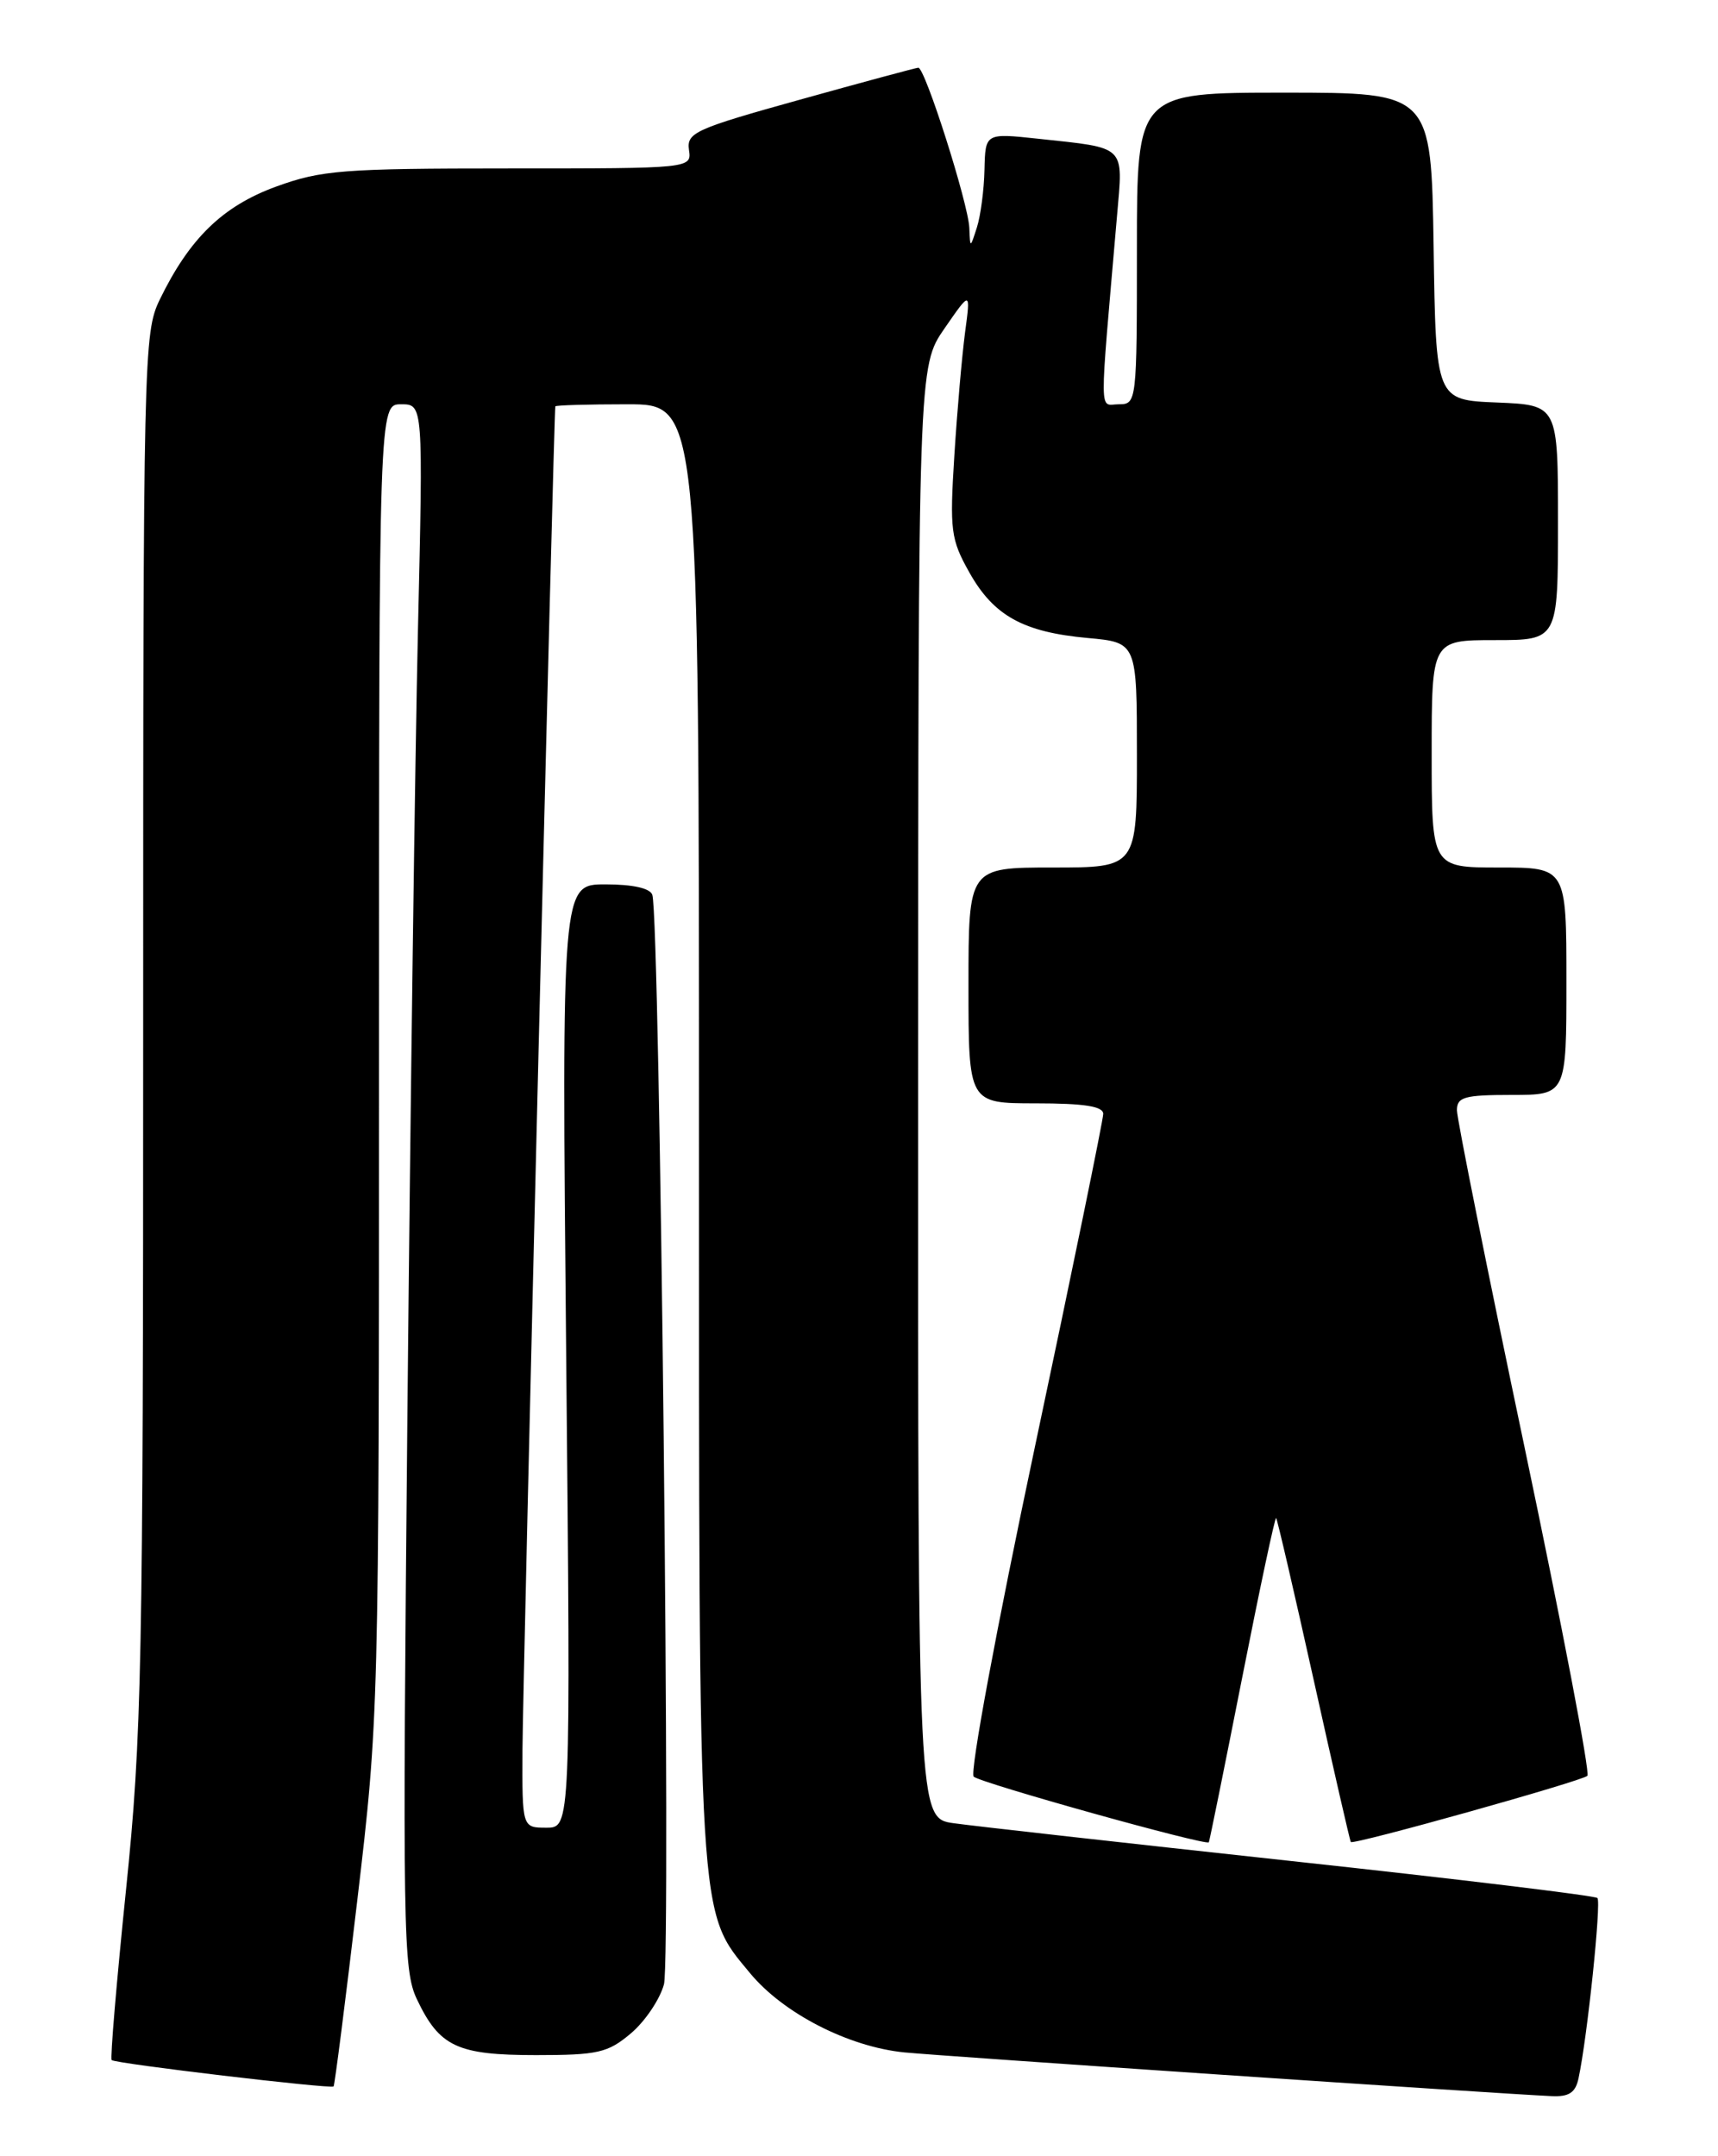 <?xml version="1.0" encoding="UTF-8" standalone="no"?>
<!DOCTYPE svg PUBLIC "-//W3C//DTD SVG 1.1//EN" "http://www.w3.org/Graphics/SVG/1.1/DTD/svg11.dtd" >
<svg xmlns="http://www.w3.org/2000/svg" xmlns:xlink="http://www.w3.org/1999/xlink" version="1.1" viewBox="0 0 204 256">
 <g >
 <path fill="currentColor"
d=" M 187.44 246.75 C 188.48 241.92 190.16 225.83 189.68 225.35 C 189.40 225.07 173.05 223.09 153.34 220.96 C 133.63 218.82 115.59 216.80 113.25 216.47 C 109.00 215.88 109.00 215.88 109.02 129.69 C 109.04 43.50 109.04 43.50 112.15 39.00 C 115.26 34.50 115.26 34.50 114.59 39.50 C 114.23 42.25 113.65 48.82 113.32 54.11 C 112.76 62.99 112.90 64.04 115.10 67.96 C 117.99 73.11 121.49 75.05 129.16 75.75 C 135.00 76.28 135.00 76.28 135.00 89.64 C 135.00 103.00 135.00 103.00 125.00 103.00 C 115.00 103.00 115.00 103.00 115.00 117.00 C 115.00 131.00 115.00 131.00 123.00 131.00 C 128.73 131.00 131.00 131.35 131.00 132.25 C 131.00 132.94 127.35 150.75 122.88 171.82 C 118.33 193.28 115.13 210.50 115.62 210.94 C 116.48 211.71 143.22 219.18 143.54 218.73 C 143.62 218.60 145.40 209.83 147.49 199.23 C 149.58 188.63 151.40 180.08 151.53 180.23 C 151.67 180.38 153.68 189.05 156.00 199.50 C 158.32 209.95 160.30 218.59 160.40 218.70 C 160.71 219.07 187.86 211.47 188.49 210.84 C 188.83 210.51 185.48 193.00 181.05 171.93 C 176.62 150.87 173.00 132.82 173.00 131.82 C 173.00 130.25 173.88 130.00 179.50 130.00 C 186.00 130.00 186.00 130.00 186.00 116.50 C 186.00 103.00 186.00 103.00 178.00 103.00 C 170.00 103.00 170.00 103.00 170.00 89.50 C 170.00 76.00 170.00 76.00 177.50 76.00 C 185.00 76.00 185.00 76.00 185.00 62.04 C 185.00 48.09 185.00 48.09 177.75 47.79 C 170.50 47.50 170.50 47.50 170.23 29.25 C 169.95 11.00 169.95 11.00 152.48 11.00 C 135.00 11.00 135.00 11.00 135.00 29.50 C 135.00 47.75 134.97 48.00 132.85 48.00 C 130.49 48.00 130.51 50.29 132.64 25.61 C 133.37 17.15 133.84 17.61 123.25 16.47 C 117.00 15.80 117.00 15.80 116.90 20.15 C 116.85 22.54 116.44 25.62 116.00 27.00 C 115.20 29.50 115.20 29.50 115.10 27.06 C 114.98 24.17 109.83 7.98 109.04 8.04 C 108.74 8.06 102.42 9.76 95.00 11.83 C 82.56 15.29 81.52 15.75 81.81 17.79 C 82.13 20.00 82.13 20.00 60.42 20.00 C 40.68 20.00 38.17 20.20 32.80 22.15 C 26.44 24.47 22.51 28.29 18.97 35.57 C 17.06 39.51 17.00 42.03 17.00 122.10 C 17.00 197.96 16.84 206.15 14.96 224.41 C 13.84 235.32 13.07 244.41 13.26 244.59 C 13.67 245.01 39.29 248.04 39.61 247.72 C 39.74 247.59 41.01 237.67 42.42 225.67 C 44.98 203.99 45.00 203.35 45.00 125.92 C 45.00 48.00 45.00 48.00 47.63 48.00 C 50.25 48.00 50.25 48.00 49.63 74.75 C 49.29 89.46 48.73 131.24 48.38 167.58 C 47.79 229.33 47.86 233.90 49.50 237.36 C 52.18 243.01 54.29 244.00 63.65 244.00 C 70.99 244.00 72.17 243.73 74.89 241.44 C 76.57 240.03 78.35 237.40 78.84 235.60 C 79.69 232.53 78.37 109.11 77.46 106.25 C 77.21 105.46 75.15 105.00 71.88 105.00 C 66.70 105.00 66.70 105.00 67.23 161.00 C 67.77 217.00 67.77 217.00 64.88 217.00 C 62.00 217.00 62.00 217.00 62.04 207.75 C 62.08 199.80 65.76 48.94 65.94 48.25 C 65.97 48.11 69.83 48.00 74.50 48.00 C 83.00 48.00 83.00 48.00 83.00 134.32 C 83.00 229.21 82.85 226.76 89.07 234.28 C 93.02 239.05 100.76 243.02 107.39 243.68 C 111.97 244.13 177.49 248.56 184.23 248.87 C 186.31 248.97 187.08 248.46 187.44 246.75 Z "/>
</g>
</svg>